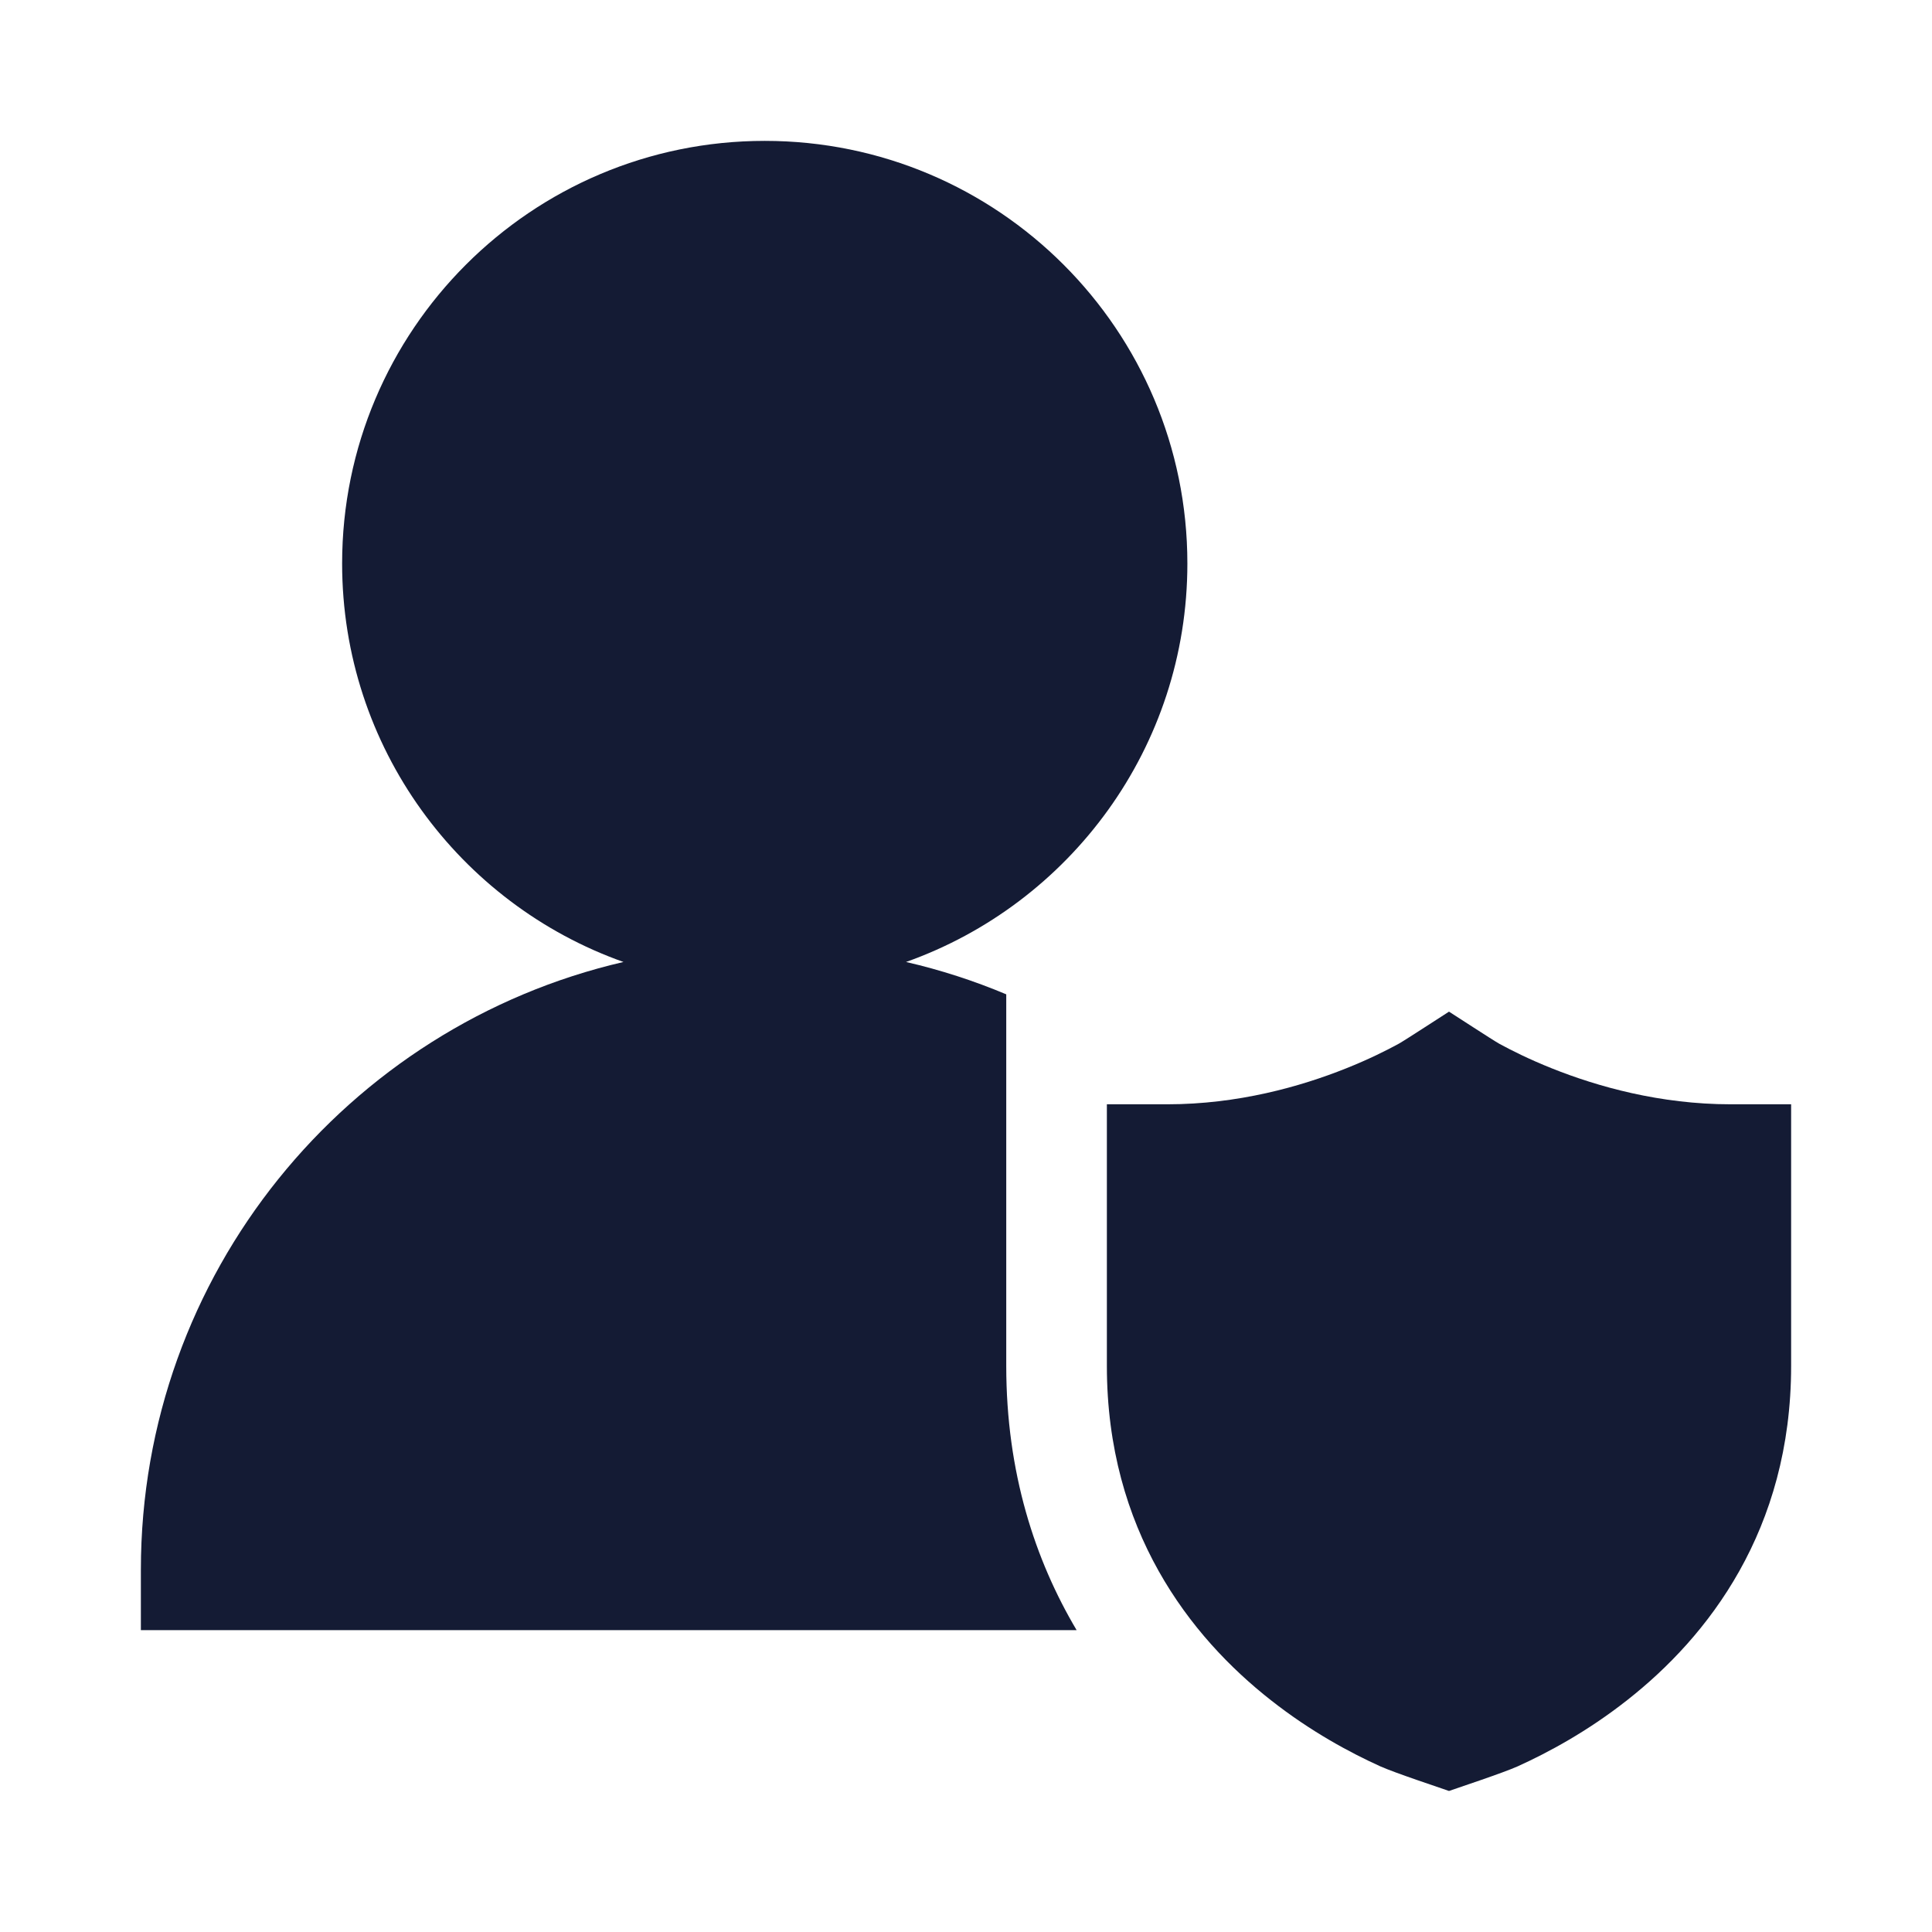 <svg width="24" height="24" viewBox="0 0 24 24" fill="none" xmlns="http://www.w3.org/2000/svg">
<path d="M18 22.248C17.887 22.208 17.329 22.024 17.144 21.941C16.776 21.774 16.283 21.511 15.787 21.12C14.784 20.333 13.75 19.009 13.75 16.968V13.718H14.5C15.378 13.718 16.156 13.498 16.721 13.272C17.002 13.16 17.225 13.048 17.375 12.966C17.45 12.925 17.965 12.588 18 12.567C18.035 12.588 18.55 12.925 18.625 12.966C18.775 13.048 18.998 13.16 19.279 13.272C19.844 13.498 20.622 13.718 21.5 13.718H22.25V16.968C22.25 19.009 21.216 20.333 20.213 21.12C19.717 21.511 19.224 21.774 18.856 21.941C18.671 22.024 18.113 22.208 18 22.248Z" fill="#141B34"/>
<path d="M12.5 16.968C12.5 18.294 12.858 19.38 13.374 20.25H1.75V19.5C1.75 15.824 4.31 12.745 7.745 11.95C5.709 11.228 4.25 9.284 4.25 7C4.25 4.101 6.601 1.75 9.5 1.75C12.399 1.75 14.75 4.101 14.75 7C14.75 9.284 13.291 11.228 11.255 11.95C11.685 12.049 12.101 12.184 12.5 12.352V16.968Z" fill="#141B34"/>
</svg>
